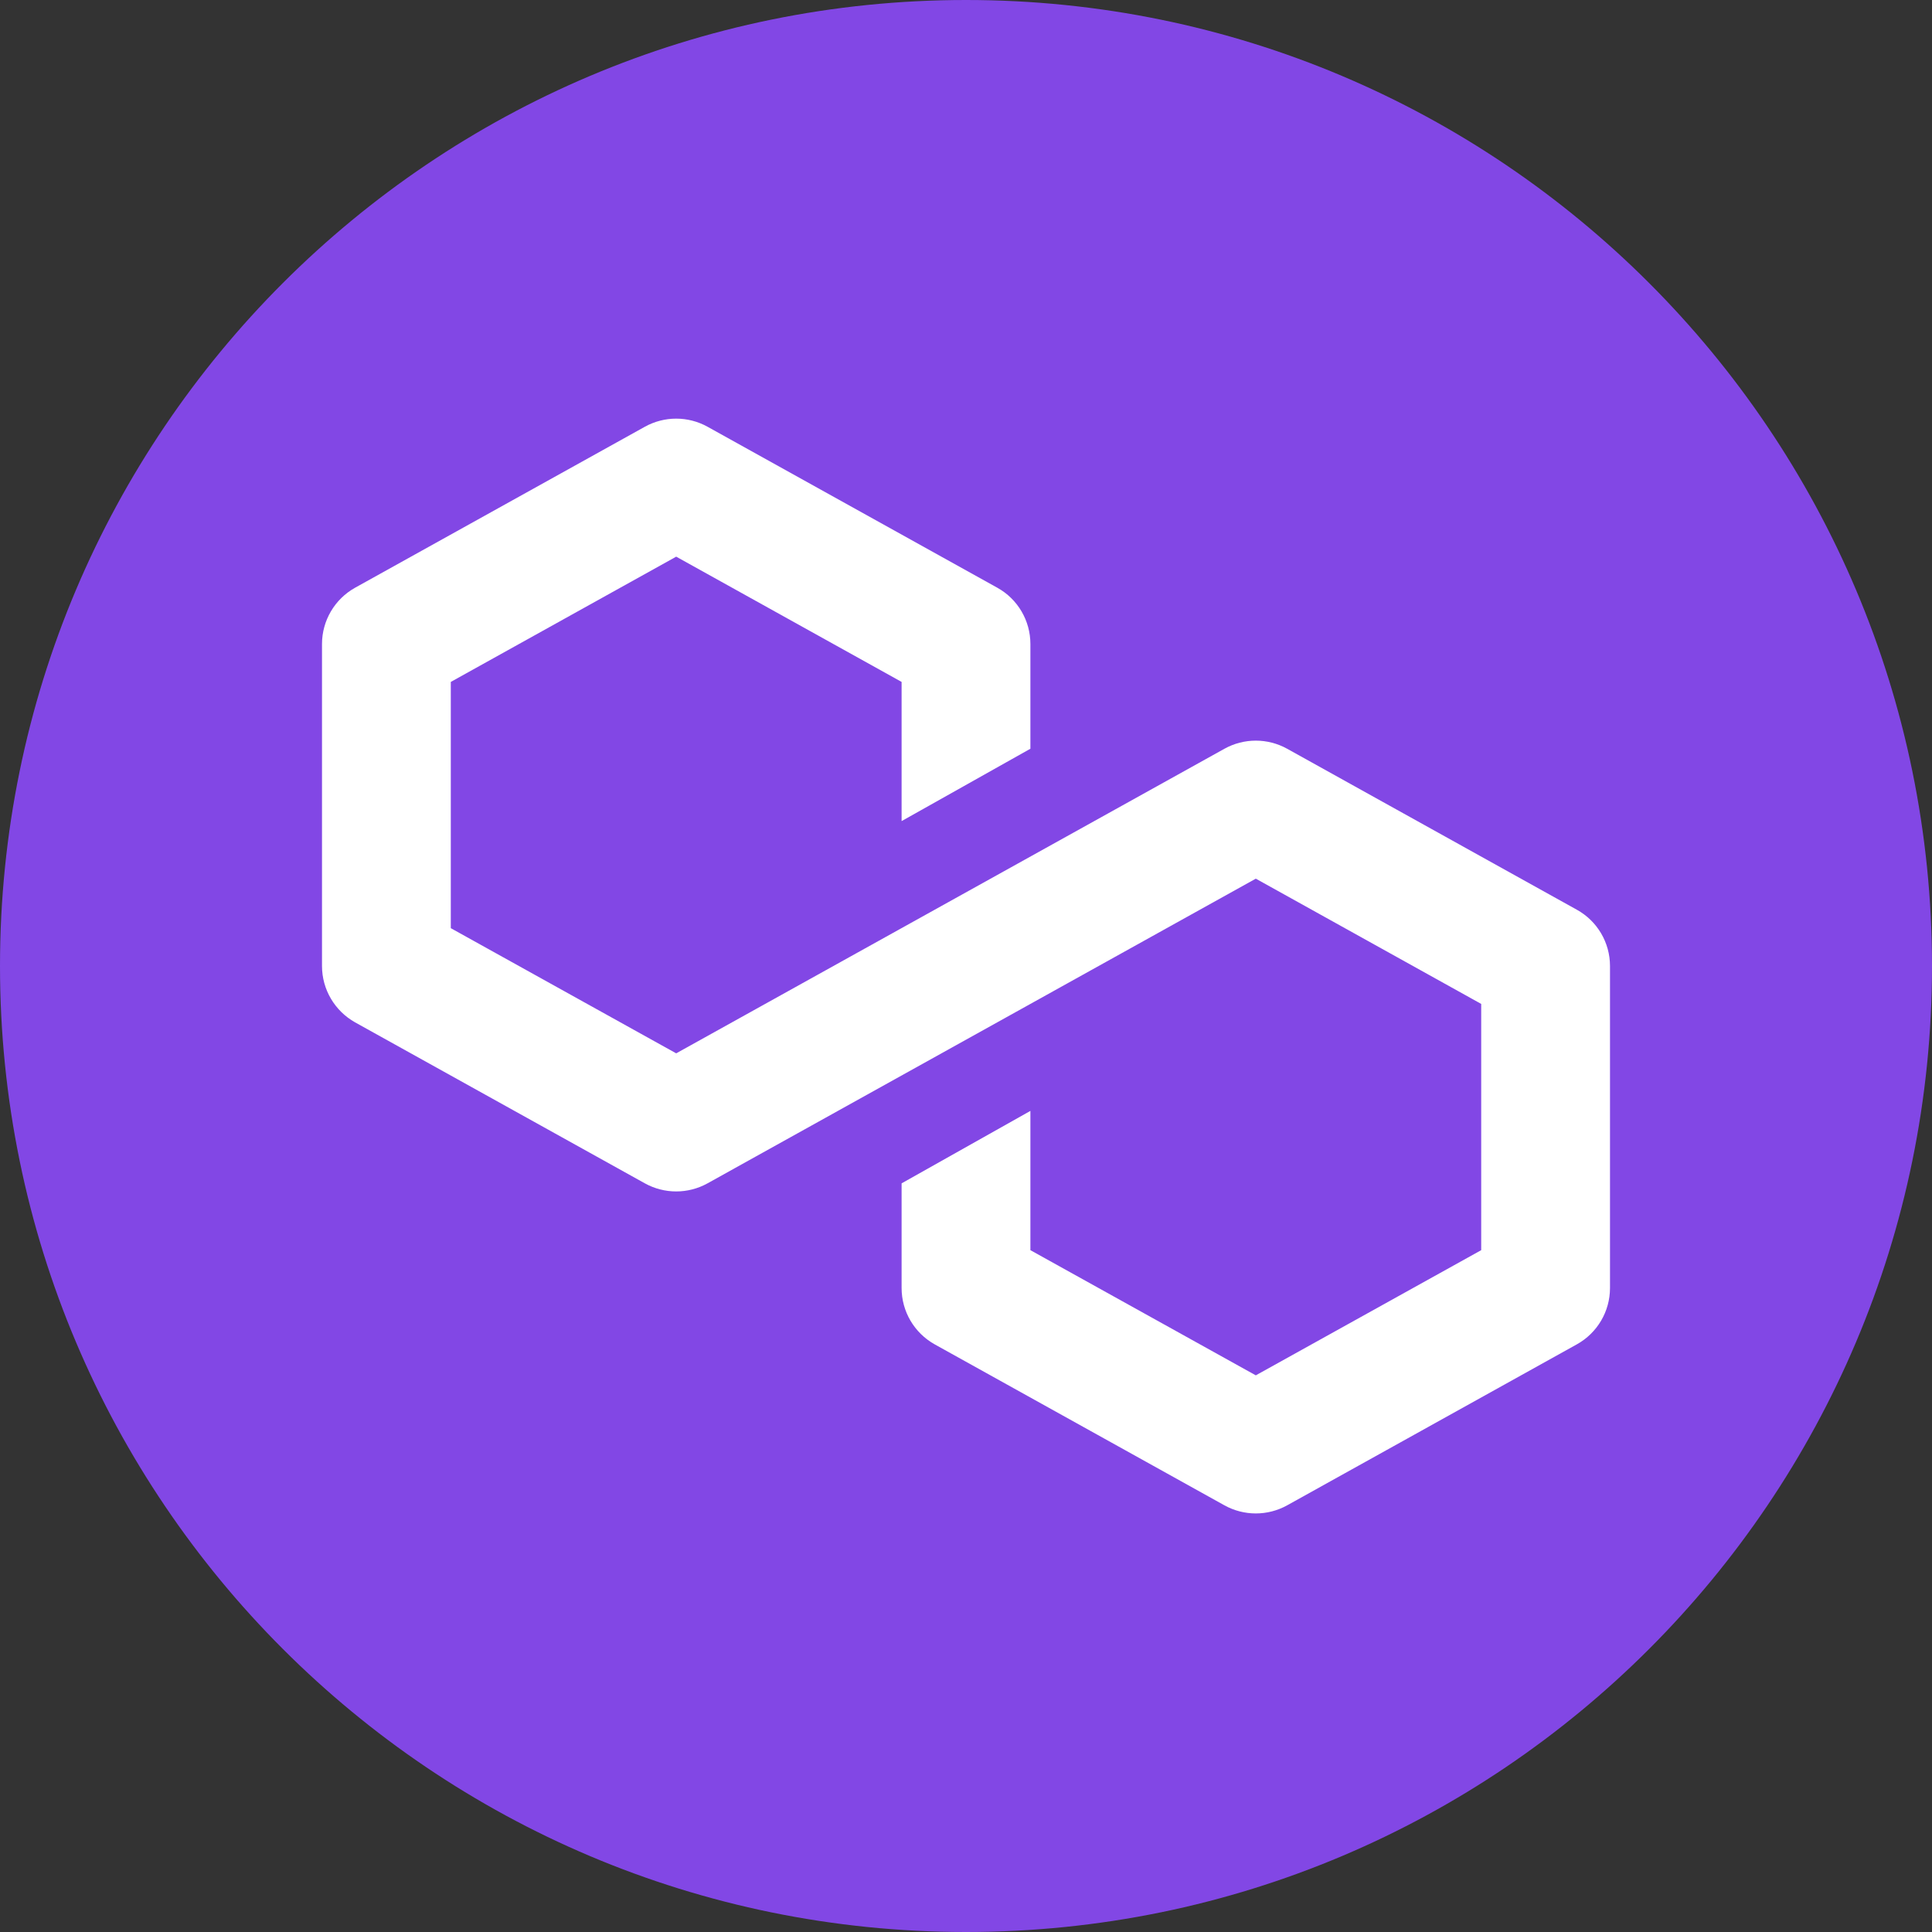 <svg width="24" height="24" viewBox="0 0 24 24" fill="none" xmlns="http://www.w3.org/2000/svg">
<rect x="0" y="0" width="24" height="24" fill="#333333" stroke="none"/>
<g clip-path="url(#clip0_420_652)">
<path d="M12 24C18.627 24 24 18.627 24 12C24 5.373 18.627 0 12 0C5.373 0 0 5.373 0 12C0 18.627 5.373 24 12 24Z" fill="#8247E5"/>
<path fill-rule="evenodd" clip-rule="evenodd" d="M8.011 5.301C8.253 5.167 8.547 5.167 8.789 5.301L12.389 7.301C12.643 7.442 12.8 7.71 12.8 8V9.301L11.2 10.2V8.471L8.4 6.915L5.6 8.471V11.53L8.4 13.085L15.211 9.301C15.453 9.167 15.747 9.167 15.989 9.301L19.588 11.301C19.843 11.442 20 11.71 20 12V16C20 16.291 19.843 16.558 19.588 16.7L15.989 18.7C15.747 18.834 15.453 18.834 15.211 18.7L11.611 16.7C11.357 16.558 11.2 16.291 11.2 16V14.7L12.8 13.8V15.53L15.6 17.085L18.4 15.53V12.471L15.6 10.915L8.789 14.7C8.547 14.834 8.253 14.834 8.011 14.7L4.411 12.7C4.158 12.558 4 12.291 4 12V8C4 7.71 4.158 7.442 4.411 7.301L8.011 5.301Z" fill="white"/>
</g>
<defs>
<clipPath id="clip0_420_652">
<rect width="24" height="24" fill="white"/>
</clipPath>
</defs>
</svg>
